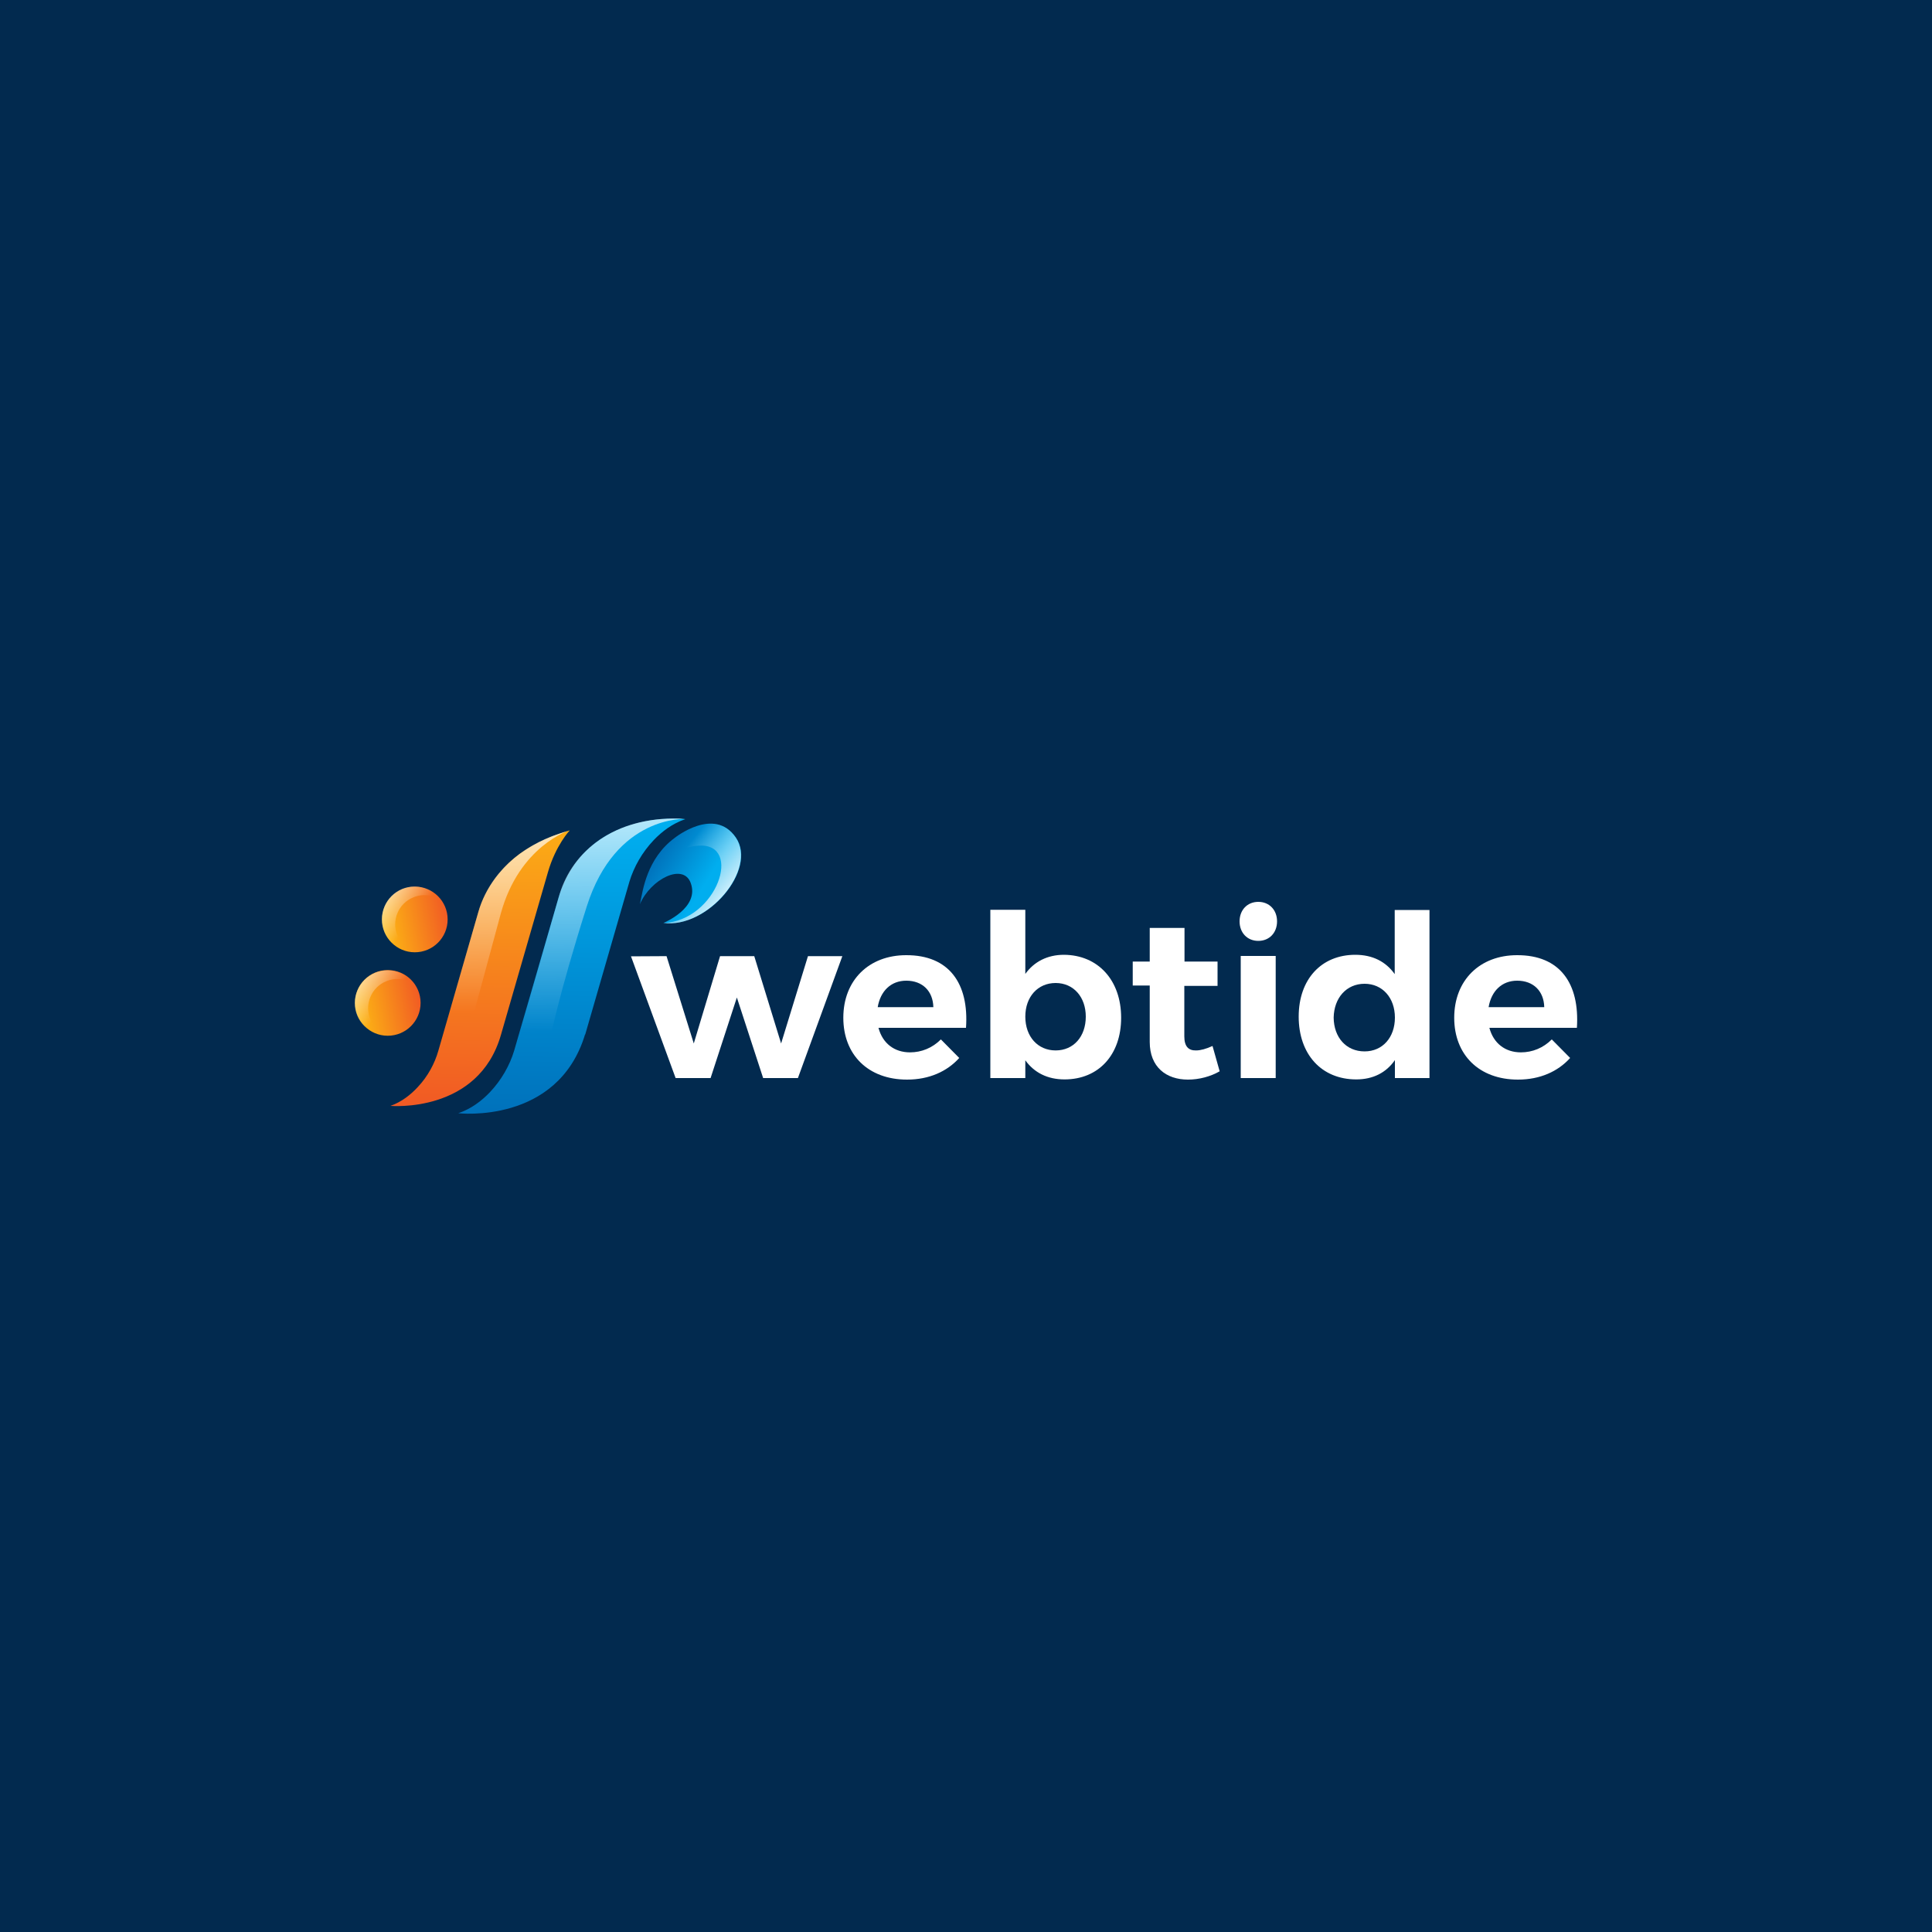 <?xml version="1.0" encoding="utf-8"?>
<!-- Generator: Adobe Illustrator 24.3.0, SVG Export Plug-In . SVG Version: 6.00 Build 0)  -->
<svg version="1.1" id="Layer_1" xmlns="http://www.w3.org/2000/svg" xmlns:xlink="http://www.w3.org/1999/xlink" x="0px" y="0px"
	 viewBox="0 0 1000 1000" style="enable-background:new 0 0 1000 1000;" xml:space="preserve">
<style type="text/css">
	.st0{fill:#022A4F;}
	.st1{fill:url(#SVGID_1_);}
	.st2{fill:url(#SVGID_2_);}
	.st3{fill:url(#SVGID_3_);}
	.st4{fill:url(#SVGID_4_);}
	.st5{fill:url(#SVGID_5_);}
	.st6{fill:url(#SVGID_6_);}
	.st7{fill:url(#SVGID_7_);}
	.st8{fill:url(#SVGID_8_);}
	.st9{fill:url(#SVGID_9_);}
	.st10{fill:url(#SVGID_10_);}
	.st11{fill:url(#SVGID_11_);}
	.st12{fill:url(#SVGID_12_);}
	.st13{fill:#FFFFFF;}
	.st14{fill:url(#SVGID_13_);}
	.st15{fill:url(#SVGID_14_);}
	.st16{fill:url(#SVGID_15_);}
	.st17{fill:url(#SVGID_16_);}
	.st18{fill:url(#SVGID_17_);}
	.st19{fill:url(#SVGID_18_);}
	.st20{fill:url(#SVGID_19_);}
	.st21{fill:url(#SVGID_20_);}
	.st22{fill:url(#SVGID_21_);}
	.st23{fill:url(#SVGID_22_);}
	.st24{fill:url(#SVGID_23_);}
	.st25{fill:url(#SVGID_24_);}
	.st26{fill:url(#SVGID_25_);}
	.st27{fill:url(#SVGID_26_);}
	.st28{fill:url(#SVGID_27_);}
	.st29{fill:url(#SVGID_28_);}
	.st30{fill:url(#SVGID_29_);}
	.st31{fill:url(#SVGID_30_);}
	.st32{fill:url(#SVGID_31_);}
	.st33{fill:url(#SVGID_32_);}
	.st34{fill:url(#SVGID_33_);}
	.st35{fill:url(#SVGID_34_);}
	.st36{fill:url(#SVGID_35_);}
	.st37{fill:url(#SVGID_36_);}
	.st38{fill:url(#SVGID_37_);}
	.st39{fill:url(#SVGID_38_);}
	.st40{fill:url(#SVGID_39_);}
	.st41{fill:url(#SVGID_40_);}
	.st42{fill:url(#SVGID_41_);}
	.st43{fill:url(#SVGID_42_);}
	.st44{fill:url(#SVGID_43_);}
	.st45{fill:url(#SVGID_44_);}
	.st46{fill:url(#SVGID_45_);}
	.st47{fill:url(#SVGID_46_);}
	.st48{fill:url(#SVGID_47_);}
	.st49{fill:url(#SVGID_48_);}
	.st50{fill:url(#SVGID_49_);}
	.st51{fill:url(#SVGID_50_);}
	.st52{fill:url(#SVGID_51_);}
	.st53{fill:url(#SVGID_52_);}
	.st54{fill:url(#SVGID_53_);}
	.st55{fill:url(#SVGID_54_);}
	.st56{fill:url(#SVGID_55_);}
	.st57{fill:url(#SVGID_56_);}
	.st58{fill:url(#SVGID_57_);}
	.st59{fill:url(#SVGID_58_);}
	.st60{fill:url(#SVGID_59_);}
	.st61{fill:url(#SVGID_60_);}
	.st62{fill:url(#SVGID_61_);}
	.st63{fill:url(#SVGID_62_);}
	.st64{fill:url(#SVGID_63_);}
	.st65{fill:url(#SVGID_64_);}
	.st66{fill:url(#SVGID_65_);}
	.st67{fill:url(#SVGID_66_);}
	.st68{fill:url(#SVGID_67_);}
	.st69{fill:url(#SVGID_68_);}
	.st70{fill:url(#SVGID_69_);}
	.st71{fill:url(#SVGID_70_);}
	.st72{fill:url(#SVGID_71_);}
	.st73{fill:url(#SVGID_72_);}
</style>
<rect class="st0" width="1000" height="1000"/>
<g>
	<g>
		
			<linearGradient id="SVGID_1_" gradientUnits="userSpaceOnUse" x1="548.983" y1="740.346" x2="583.055" y2="740.346" gradientTransform="matrix(0.982 -0.189 0.189 0.982 -494.698 -101.258)">
			<stop  offset="0" style="stop-color:#FDB813"/>
			<stop  offset="1" style="stop-color:#F15A24"/>
		</linearGradient>
		<circle class="st1" cx="200.7" cy="519.1" r="17"/>
		
			<linearGradient id="SVGID_2_" gradientUnits="userSpaceOnUse" x1="570.892" y1="700.525" x2="604.964" y2="700.525" gradientTransform="matrix(0.982 -0.189 0.189 0.982 -494.698 -101.258)">
			<stop  offset="0" style="stop-color:#FDB813"/>
			<stop  offset="1" style="stop-color:#F15A24"/>
		</linearGradient>
		<circle class="st2" cx="214.7" cy="475.9" r="17"/>
		
			<linearGradient id="SVGID_3_" gradientUnits="userSpaceOnUse" x1="313.873" y1="628.25" x2="279.841" y2="780.895" gradientTransform="matrix(1.004 -0.212 -0.151 1.028 61.139 -171.019)">
			<stop  offset="0" style="stop-color:#FDB813"/>
			<stop  offset="1" style="stop-color:#F15A24"/>
		</linearGradient>
		<path class="st3" d="M271.4,440.3c-11.4,7.4-20.3,19.4-23.8,31.7l-20.7,71.8c-1.9,6.7-5.5,13.4-10.7,18.9
			c-3.6,3.9-8.4,7.7-14.1,9.7c0,0,45.5,4.1,57.2-36.8l24.3-84.1c4-14,11.3-21.7,11.3-21.7C285.1,432.6,277.5,436.3,271.4,440.3z"/>
		
			<linearGradient id="SVGID_4_" gradientUnits="userSpaceOnUse" x1="320.375" y1="613.611" x2="296.602" y2="736.728" gradientTransform="matrix(1.004 -0.212 -0.151 1.028 61.139 -171.019)">
			<stop  offset="0" style="stop-color:#FFFFFF"/>
			<stop  offset="1" style="stop-color:#FFFFFF;stop-opacity:0"/>
		</linearGradient>
		<path class="st4" d="M294.7,429.8c0,0-25.9,8-35.5,43.1l-14.8,54.7l-13.1,0.8l16.4-56.7c5.7-19.6,22.1-33.8,41.8-40.2L294.7,429.8
			z"/>
		
			<linearGradient id="SVGID_5_" gradientUnits="userSpaceOnUse" x1="356.159" y1="656.679" x2="320.728" y2="815.6" gradientTransform="matrix(1.004 -0.212 -0.151 1.028 62.706 -170.974)">
			<stop  offset="0" style="stop-color:#00AEEF"/>
			<stop  offset="1" style="stop-color:#0068B3"/>
		</linearGradient>
		<path class="st5" d="M289.1,464.6L289.1,464.6l-23,79.3c-2.3,7.6-6.6,15.2-12.6,21.5c-4.2,4.4-9.7,8.6-16.3,10.8
			c0,0,51.4,6,65.6-40.7l0,0l0.1,0l22.9-79.2c2.3-7.6,6.6-15.2,12.6-21.5c4.2-4.4,9.7-8.6,16.3-10.8
			C354.8,423.9,303.4,417.9,289.1,464.6z"/>
		
			<linearGradient id="SVGID_6_" gradientUnits="userSpaceOnUse" x1="371.316" y1="611.379" x2="343.304" y2="756.45" gradientTransform="matrix(1.004 -0.212 -0.151 1.028 62.706 -170.974)">
			<stop  offset="0" style="stop-color:#FFFFFF"/>
			<stop  offset="1" style="stop-color:#FFFFFF;stop-opacity:0"/>
		</linearGradient>
		<path class="st6" d="M354.8,423.9c0,0-36.1-2.1-51.1,45.3c-15,47.3-19.4,70.5-19.4,70.5l-15.1-5.7l20.5-71.4
			c6.7-22,28.3-39.8,61.6-38.9L354.8,423.9z"/>
		
			<linearGradient id="SVGID_7_" gradientUnits="userSpaceOnUse" x1="406.482" y1="693.571" x2="371.699" y2="674.302" gradientTransform="matrix(1.004 -0.212 -0.151 1.028 62.706 -170.974)">
			<stop  offset="0" style="stop-color:#00AEEF"/>
			<stop  offset="1" style="stop-color:#0068B3"/>
		</linearGradient>
		<path class="st7" d="M380.9,433.5c-11.2-16.3-31.7,0.2-31.7,0.2c-14.5,10.7-16.5,27.5-17.7,32.9l-0.1,0.5l0,0
			c-0.1,0.5-0.2,0.9-0.2,0.9c5.6-13,22.4-21.5,26.3-11c4.8,13-14.1,20.7-14.1,20.7C366.4,480.6,392.2,449.9,380.9,433.5z"/>
		
			<linearGradient id="SVGID_8_" gradientUnits="userSpaceOnUse" x1="423.737" y1="709.781" x2="387.577" y2="680.128" gradientTransform="matrix(1.004 -0.212 -0.151 1.028 62.706 -170.974)">
			<stop  offset="0" style="stop-color:#FFFFFF"/>
			<stop  offset="1" style="stop-color:#FFFFFF;stop-opacity:0"/>
		</linearGradient>
		<path class="st8" d="M380.8,433.5c-11.2-16.3-31.7,0.2-31.7,0.2c-14.5,10.7-16.5,27.5-17.7,32.9l-0.1,0.5l0,0
			c-0.1,0.5-0.2,0.9-0.2,0.9s7.4-28.8,30.5-30.3c23.1-1.5,9.6,38.8-18.3,40.1C366.3,480.6,392,450,380.8,433.5z"/>
		
			<linearGradient id="SVGID_9_" gradientUnits="userSpaceOnUse" x1="566.75" y1="676.095" x2="587.5" y2="700.033" gradientTransform="matrix(0.982 -0.189 0.189 0.982 -494.698 -101.258)">
			<stop  offset="0" style="stop-color:#FFFFFF"/>
			<stop  offset="1" style="stop-color:#FFFFFF;stop-opacity:0"/>
		</linearGradient>
		<path class="st9" d="M205.7,484.2c-3.2-7.7,0.5-16.6,8.2-19.7c5.2-2.2,11-1.2,15.1,2.1c-4.4-6.7-13.1-9.6-20.8-6.5
			c-8.7,3.6-12.8,13.5-9.3,22.2c2.8,6.7,9.3,10.7,16.1,10.5C211,491.6,207.4,488.6,205.7,484.2z"/>
		
			<linearGradient id="SVGID_10_" gradientUnits="userSpaceOnUse" x1="544.841" y1="716.037" x2="565.591" y2="739.974" gradientTransform="matrix(0.982 -0.189 0.189 0.982 -494.698 -101.258)">
			<stop  offset="0" style="stop-color:#FFFFFF"/>
			<stop  offset="1" style="stop-color:#FFFFFF;stop-opacity:0"/>
		</linearGradient>
		<path class="st10" d="M191.7,527.6c-3.2-7.7,0.5-16.6,8.2-19.7c5.2-2.2,11-1.2,15.1,2.1c-4.4-6.7-13.1-9.6-20.8-6.5
			c-8.7,3.6-12.8,13.5-9.3,22.2c2.8,6.7,9.3,10.7,16.1,10.5C197,535,193.5,531.9,191.7,527.6z"/>
	</g>
	<g>
		<path class="st13" d="M395,558l-13.6-41.7L367.8,558h-18.1l-23.1-63l18.4-0.1l14.1,45.2l13.6-45.2h17.7l13.9,45.2l13.9-45.2H436
			L413,558H395z"/>
		<path class="st13" d="M500,532h-45.3c2.1,8,8.2,12.7,16.3,12.7c6,0,11.6-2.3,16-6.7l9.5,9.6c-6.3,7-15.6,11.2-27,11.2
			c-20.2,0-33-12.9-33-32c0-19.5,13.3-32.4,32.5-32.4C491.2,494.3,501.6,509,500,532z M483.1,521.3c-0.2-8.3-5.6-13.7-14-13.7
			c-8,0-13.4,5.4-14.8,13.7H483.1z"/>
		<path class="st13" d="M580.3,526.8c0,19.1-11.6,31.9-29.3,31.9c-8.8,0-15.7-3.5-20.3-9.9v9.2h-18.1v-87.1h18.1v33.2
			c4.5-6.3,11.4-9.9,20-9.9C568.3,494.3,580.3,507.3,580.3,526.8z M562,526.2c0-10.1-6.3-17.4-15.6-17.4c-9.3,0-15.7,7.2-15.7,17.4
			c0,10.4,6.5,17.5,15.7,17.5C555.7,543.7,562,536.5,562,526.2z"/>
		<path class="st13" d="M631.3,554.5c-4.7,2.7-10.6,4.3-16.4,4.3c-11.3,0-19.8-6.5-19.8-19.5v-29.2h-8.8v-12.4h8.8v-17.4h18v17.4
			h17.1v12.6H613v26.1c0,5.3,2.2,7.4,6.1,7.3c2.3,0,5.2-0.8,8.5-2.3L631.3,554.5z"/>
		<path class="st13" d="M661,476.9c0,5.9-4,10.1-9.7,10.1s-9.7-4.2-9.7-10.1c0-5.9,4-10.1,9.7-10.1S661,471,661,476.9z M642.2,558
			v-63.2h18.1V558H642.2z"/>
		<path class="st13" d="M740,558h-18v-9.3c-4.5,6.5-11.3,10-20,10c-18,0-29.8-13-29.8-32.5c0-19.3,11.7-32,29.3-32
			c8.9,0,15.8,3.5,20.4,10v-33.2h18V558z M722,526.7c0-10.3-6.5-17.5-15.7-17.5c-9.4,0-15.8,7.3-16,17.5c0.1,10.3,6.5,17.5,16,17.5
			C715.6,544.2,722,537,722,526.7z"/>
		<path class="st13" d="M816.2,532h-45.3c2.1,8,8.2,12.7,16.3,12.7c6,0,11.6-2.3,16-6.7l9.5,9.6c-6.3,7-15.6,11.2-27,11.2
			c-20.2,0-33-12.9-33-32c0-19.5,13.3-32.4,32.5-32.4C807.4,494.3,817.7,509,816.2,532z M799.3,521.3c-0.2-8.3-5.6-13.7-14-13.7
			c-8,0-13.4,5.4-14.8,13.7H799.3z"/>
	</g>
</g>
</svg>
